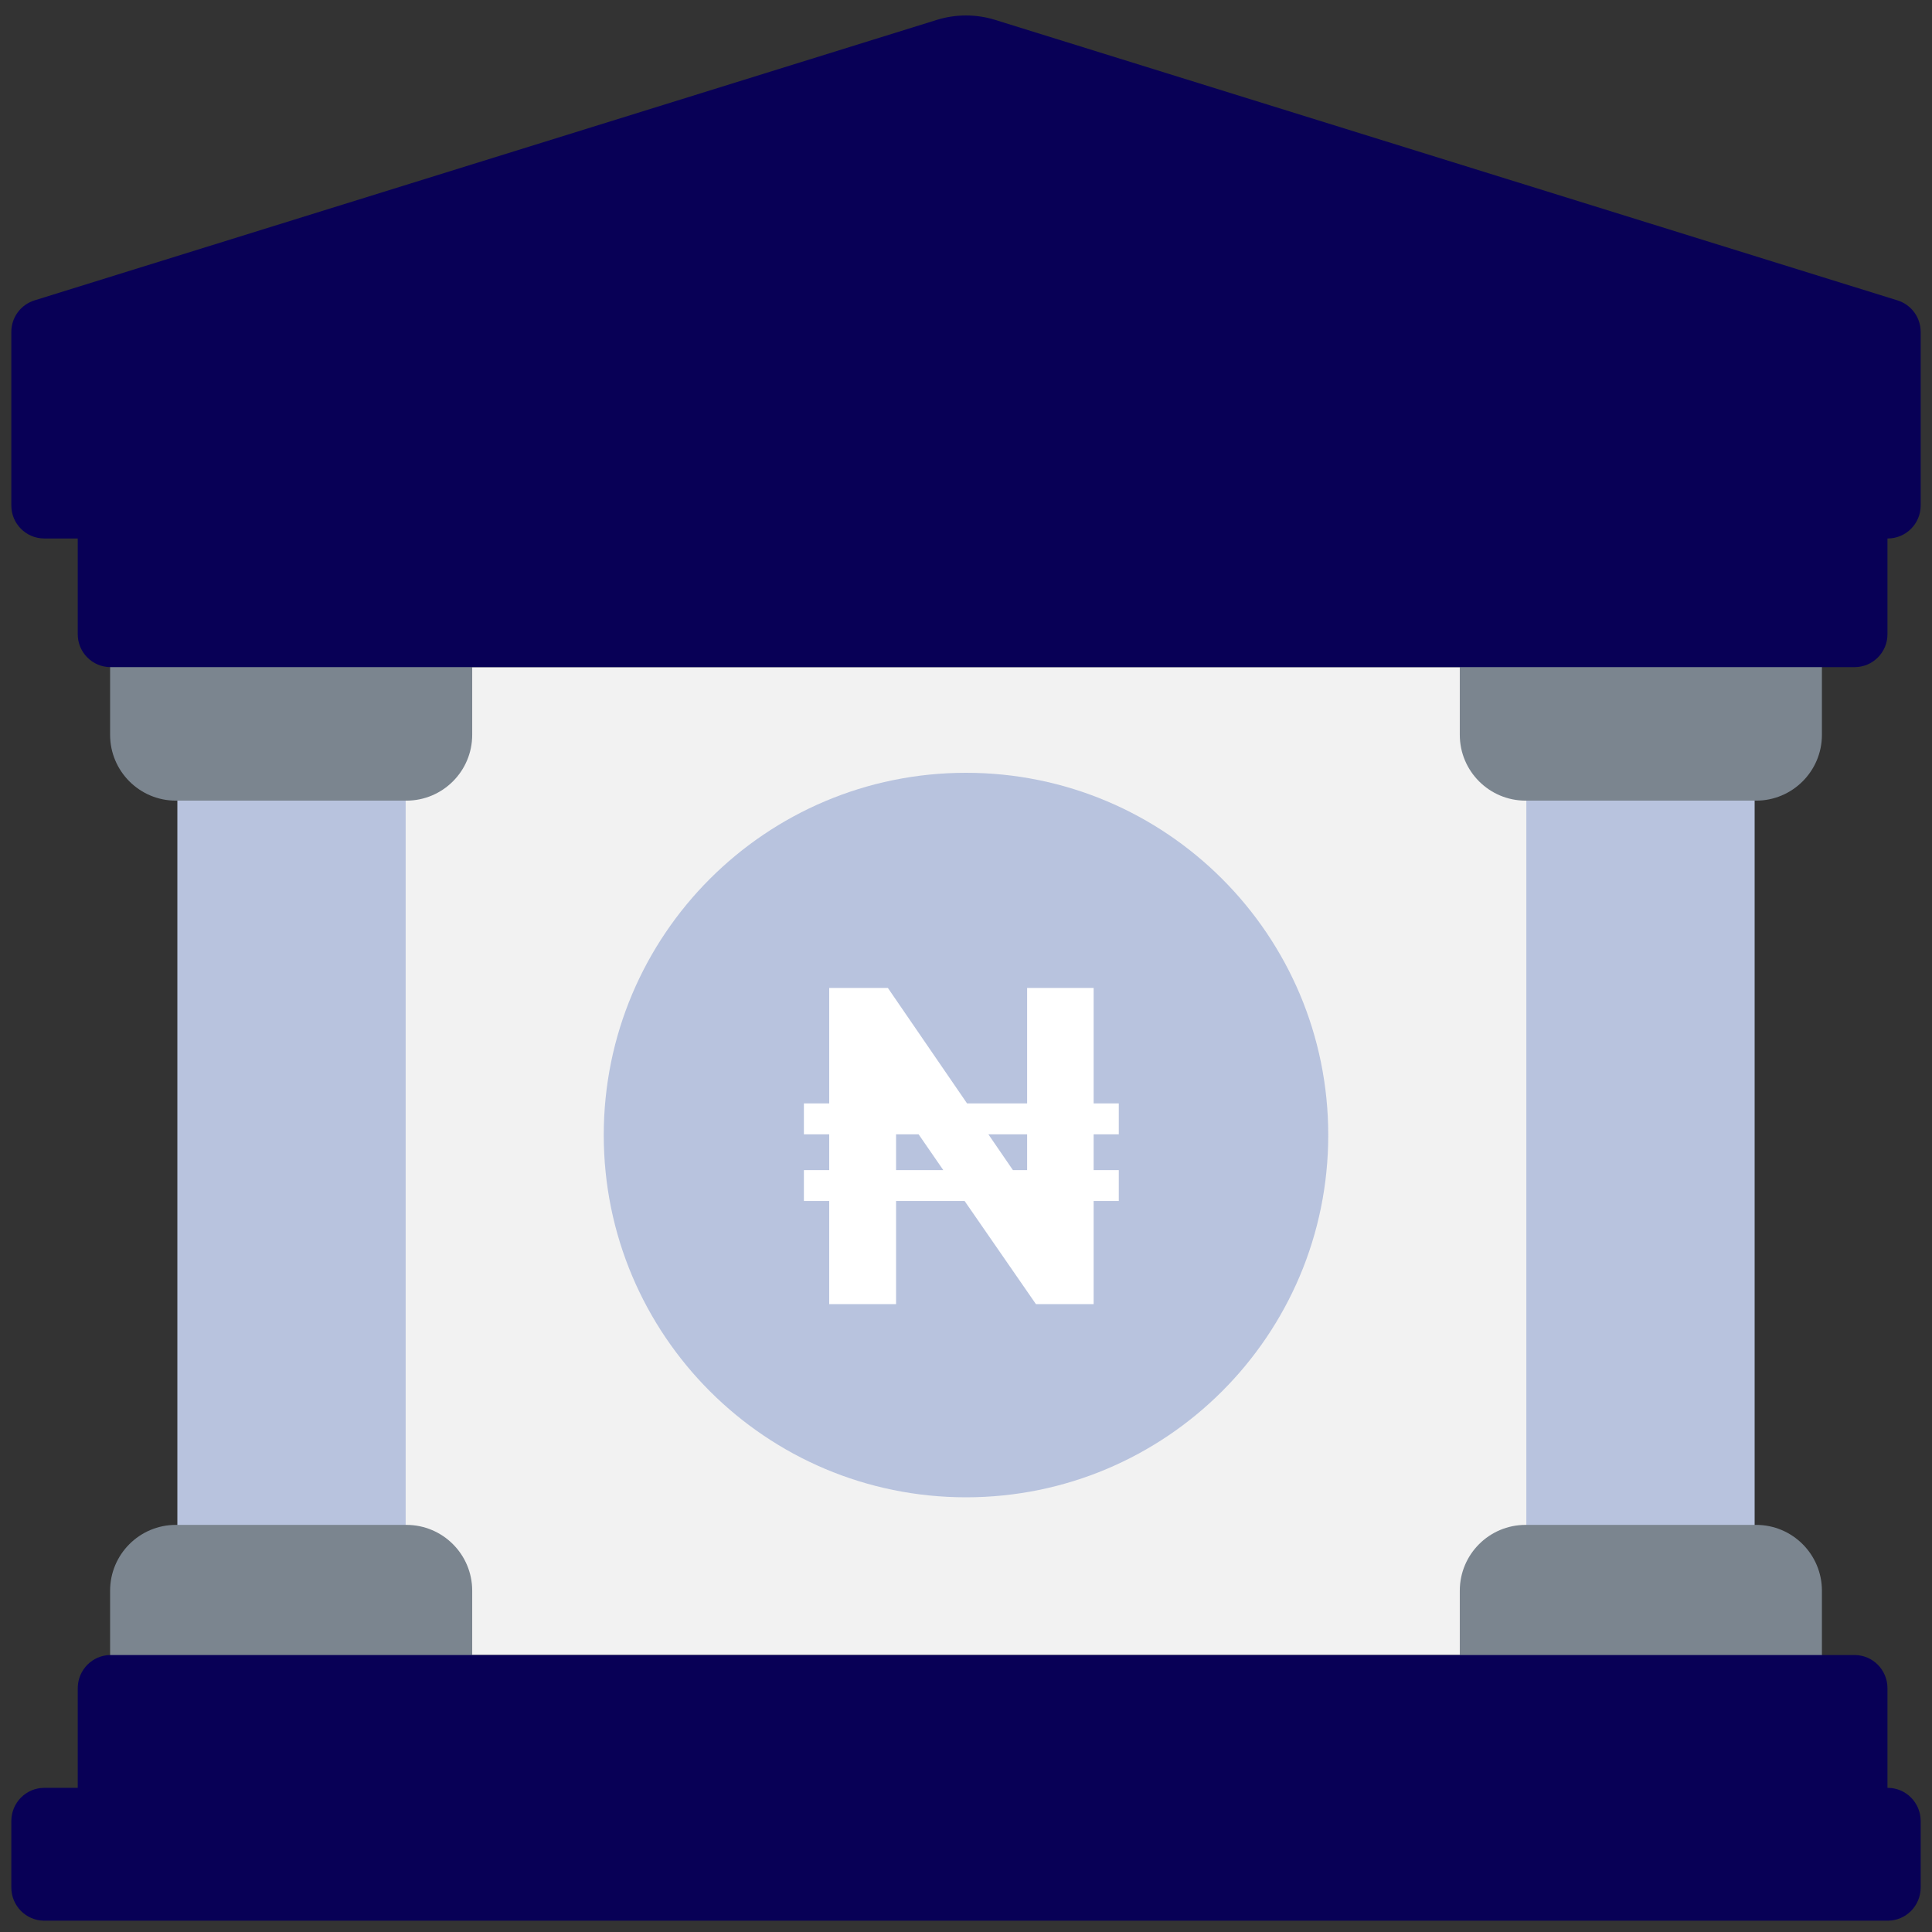 <svg width="80" height="80" viewBox="0 0 80 80" fill="none" xmlns="http://www.w3.org/2000/svg">
<rect x="0" y="0" width="80" height="80" fill="#333333" stroke="none"/>
<path d="M11.984 27.625H68.188V68.531H11.984V27.625Z" fill="#F2F2F2"/>
<path d="M63.203 30.031H72.656V65.781H63.203V30.031Z" fill="#B8C3DE"/>
<path d="M16.797 65.094H7.344V31.406H16.797V65.094Z" fill="#B8C3DE"/>
<path d="M60.447 27.019H75.442V30.427C75.442 31.932 74.221 33.153 72.716 33.153H63.174C61.667 33.153 60.447 31.932 60.447 30.427V27.019Z" fill="#7B858F"/>
<path d="M63.174 63.142H72.716C74.221 63.142 75.442 64.362 75.442 65.868V69.276H60.447V65.868C60.447 64.362 61.667 63.142 63.174 63.142Z" fill="#7B858F"/>
<path d="M16.826 33.153H7.284C5.779 33.153 4.559 31.932 4.559 30.427V27.019H19.553V30.427C19.553 31.932 18.333 33.153 16.826 33.153Z" fill="#7B858F"/>
<path d="M19.553 69.276H4.559V65.868C4.559 64.362 5.779 63.142 7.284 63.142H16.826C18.333 63.142 19.553 64.362 19.553 65.868V69.276Z" fill="#7B858F"/>
<path d="M3.219 20.406H78.156V26.263C78.156 27.015 77.546 27.625 76.794 27.625H4.581C3.829 27.625 3.219 27.015 3.219 26.263V20.406Z" fill="#080056"/>
<path d="M4.581 68.531H76.794C77.546 68.531 78.156 69.147 78.156 69.906V76.781H3.219V69.906C3.219 69.147 3.829 68.531 4.581 68.531Z" fill="#080056"/>
<path d="M78.168 22.297H1.832C1.079 22.297 0.469 21.685 0.469 20.931V13.744C0.468 13.147 0.855 12.619 1.423 12.44L38.788 0.825C39.578 0.579 40.422 0.579 41.212 0.825L78.577 12.44C79.145 12.619 79.532 13.147 79.531 13.744V20.931C79.531 21.685 78.921 22.297 78.168 22.297Z" fill="#080056"/>
<path d="M5.969 16.797V16.724L39.592 6.202C39.854 6.12 40.135 6.12 40.398 6.202L74.031 16.724V16.797H5.969Z" fill="#080056"/>
<path d="M1.832 74.031H78.168C78.921 74.031 79.531 74.647 79.531 75.406V78.156C79.531 78.915 78.921 79.531 78.168 79.531H1.832C1.079 79.531 0.469 78.915 0.469 78.156V75.406C0.469 74.647 1.079 74.031 1.832 74.031Z" fill="#080056"/>
<path d="M55 47C55 55.285 48.285 62 40 62C31.715 62 25 55.285 25 47C25 38.716 31.715 32 40 32C48.285 32 55 38.716 55 47Z" fill="#B8C3DE"/>
<path d="M46.327 45.69H45.285V40.909H42.531V45.69H40.044L36.765 40.909H34.336V45.69H33.288V46.969H34.336V48.452H33.288V49.73H34.336V54H37.104V49.73H39.942L42.895 54H45.285V49.73H46.327V48.452H45.285V46.969H46.327V45.69ZM38.037 46.969L39.06 48.452H37.104V46.969H38.037ZM42.531 46.969V48.452H41.943L40.926 46.969H42.531Z" fill="white"/>
</svg>
